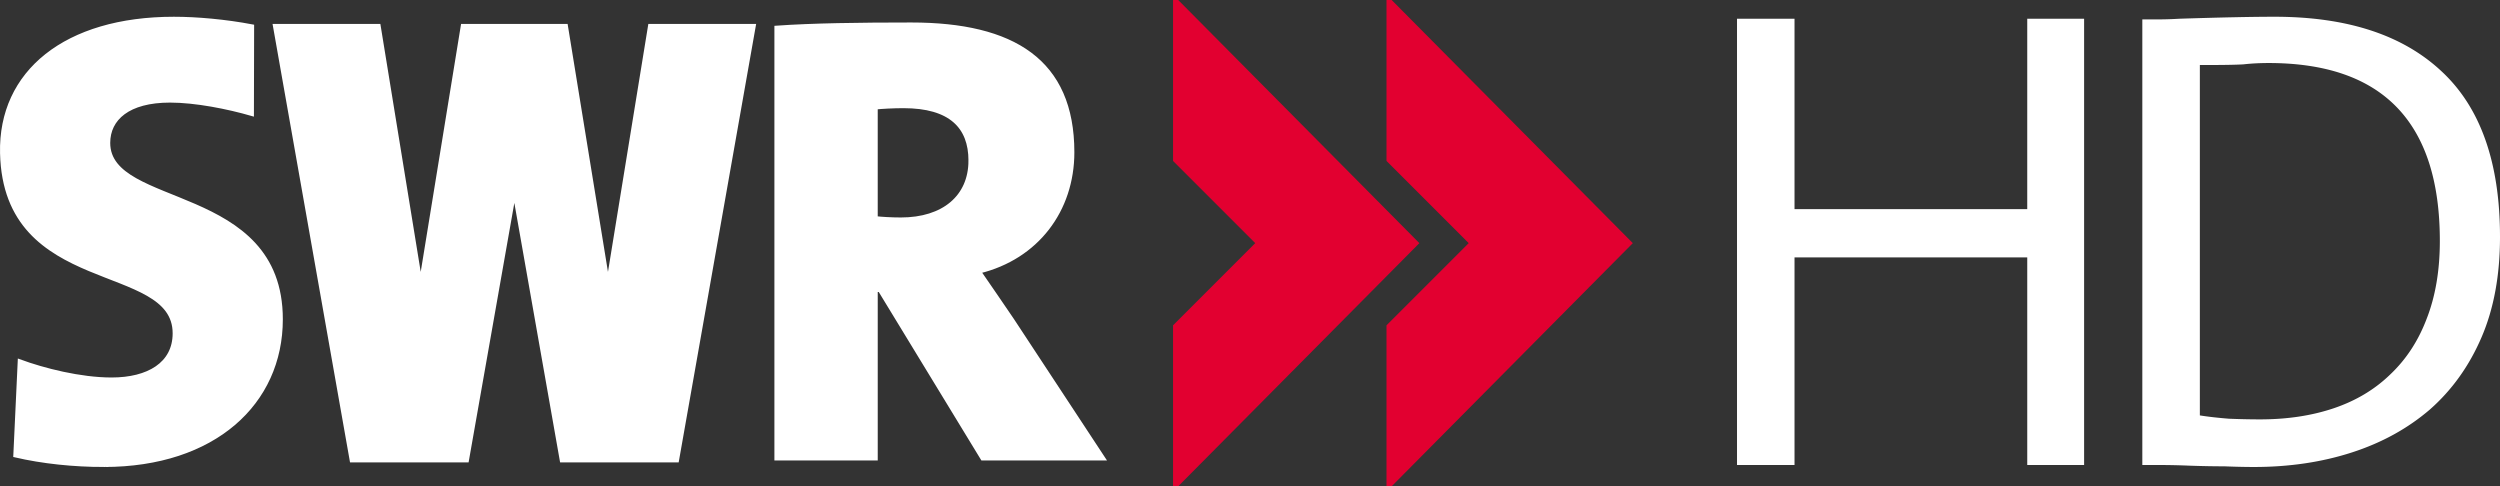 <svg xmlns="http://www.w3.org/2000/svg" width="365.567" height="71.122">
<rect width="100%" height="100%" fill="#333333" stroke="none"/>
<path d="M-118.645 441.874c0-4.946-2.91-7.932-9.765-7.932-1.502 0-3.191.094-4.037.187v16.144c.752.093 2.254.186 3.662.186 6.196 0 10.14-3.266 10.14-8.585zm19.495 43.583h-17.72l-15.013-24.64h-.563v24.64h-14.576v-63.042c5.326-.375 12.146-.469 19.74-.469 14.899 0 23.587 5.342 23.587 18.715 0 8.492-5.23 15.397-13.642 17.45 1.682 2.426 3.271 4.76 4.86 7.092l13.327 20.254zM-245.328 486.41c-4.384 0-8.975-.469-12.985-1.405l.645-13.813c3.545 1.308 8.889 2.666 13.461 2.666 5.348 0 9.194-2.242 9.194-6.727 0-10.744-24.763-5.421-25.24-26.345-.27-11.85 9.328-19.678 25.146-19.678 3.358 0 7.556.373 11.473 1.118l-.03 12.867c-3.544-1.028-8.271-1.968-12.006-1.968-6.097 0-9.006 2.616-9.006 6.166 0 9.81 25.24 6.073 25.24 25.785 0 12.248-9.794 21.333-25.892 21.333z" style="fill:#fff;fill-rule:evenodd;stroke:#fff;stroke-width:.535" transform="translate(260.527 -418.391)"/>
<path style="fill:#fff;fill-rule:evenodd;stroke:#fff" transform="translate(-5.037 -8.19) scale(1.062)" d="m75.563 32.772 6.72 38.11H97.77l10.492-59.376H94.437l-5.983 36.756-5.982-36.756H68.655l-5.983 36.756-5.982-36.756H42.866l10.492 59.376h15.486z"/>
<path style="fill:#e20030;fill-rule:evenodd;stroke:#e20030" transform="translate(-5.037 -8.19) scale(1.062)" d="m166.761 74.171 32.71-32.98-32.71-32.98v21.457l11.523 11.523-11.523 11.523z"/>
<path style="fill:#e20030;fill-rule:evenodd;stroke:#e20030" transform="translate(-5.037 -8.19) scale(1.062)" d="m196.151 74.171 32.71-32.98-32.71-32.98v21.457l11.523 11.523-11.523 11.523z"/>
<path style="font-size:96.677px;font-style:normal;font-variant:normal;font-weight:500;font-stretch:normal;text-align:start;line-height:125%;letter-spacing:0;word-spacing:0;writing-mode:lr-tb;text-anchor:start;fill:#fff;fill-opacity:1;stroke:none;font-family:TheSansCorrespondence;-inkscape-font-specification:TheSansCorrespondence Medium" d="M44.225 486.387h-8.314V456.03H1.88v30.357H-6.53V421.13h8.41v27.843h34.03V421.13h8.315v65.257M105.04 453.033c0 5.608-.902 10.506-2.707 14.695-1.804 4.19-4.318 7.702-7.54 10.538-3.223 2.771-7.026 4.866-11.408 6.284-4.383 1.418-9.152 2.127-14.309 2.127-1.289 0-2.739-.032-4.35-.097-1.547 0-3.255-.032-5.124-.097a106.052 106.052 0 0 0-4.157-.096h-2.707v-65.16h2.417c.902 0 1.901-.033 2.997-.097 6.058-.193 10.699-.29 13.921-.29 10.57 0 18.691 2.642 24.363 7.927 5.736 5.285 8.604 13.374 8.604 24.266m-8.797.58c0-17.337-8.347-26.006-25.04-26.006-1.289 0-2.513.065-3.673.194-1.096.064-2.868.096-5.318.096H61.15v51.239c1.225.193 2.642.354 4.254.483 1.611.065 3.126.097 4.544.097 3.996 0 7.605-.548 10.827-1.643 3.223-1.096 5.962-2.74 8.218-4.93 2.32-2.192 4.093-4.9 5.317-8.122 1.29-3.287 1.934-7.09 1.934-11.408" transform="translate(260.527 -418.391)"/>
</svg>